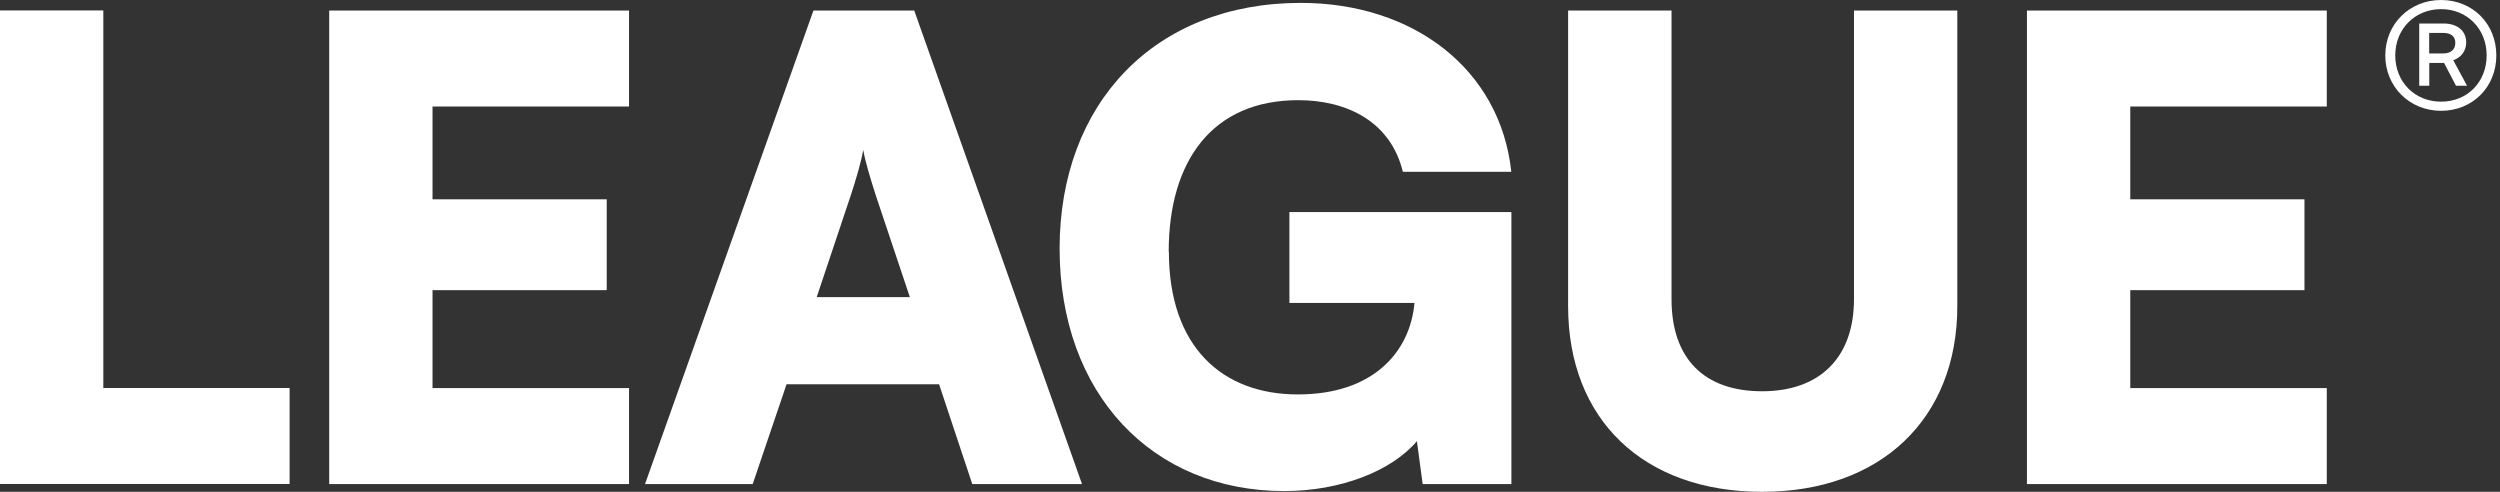 <svg width="610" height="120" viewBox="0 0 610 120" fill="none" xmlns="http://www.w3.org/2000/svg">
<rect x="0" y="0" width="610" height="120" fill="#333333" stroke="none"/>
<path d="M582.011 13.518C582.011 5.871 587.933 0 595.625 0C603.318 0 609.104 5.803 609.104 13.518C609.104 21.233 603.318 27.036 595.625 27.036C587.933 27.036 582.011 21.164 582.011 13.518ZM606.744 13.518C606.744 7.055 602.002 2.23 595.625 2.23C589.249 2.23 584.439 7.055 584.439 13.518C584.439 19.981 589.181 24.806 595.625 24.806C602.07 24.806 606.744 19.981 606.744 13.518ZM590.293 20.914V5.735H596.215C599.506 5.735 601.752 7.442 601.752 10.355C601.752 12.335 600.64 13.973 598.598 14.701L601.956 20.914H599.256L596.352 15.361H592.744V20.914H590.316H590.293ZM596.147 8.033H592.721V13.04H596.147C597.985 13.04 599.097 12.107 599.097 10.468C599.097 8.83 597.985 8.033 596.147 8.033Z" fill="white"/>
<path d="M25.21 94.671H70.661V118.088H0V2.549H25.21V94.671Z" fill="white"/>
<path d="M80.326 118.111V2.572H153.483V25.989H105.536V48.633H148.037V70.798H105.536V94.694H153.483V118.111H80.326Z" fill="white"/>
<path d="M157.384 118.111L198.478 2.572H223.075L264.01 118.111H237.235L229.134 93.761H191.92L183.66 118.111H157.361H157.384ZM199.272 72.505H222.009L213.749 47.836C212.501 43.945 211.094 39.416 210.64 36.594C210.164 39.257 208.939 43.626 207.532 47.836L199.272 72.505Z" fill="white"/>
<path d="M285.208 61.422C285.208 84.68 298.278 96.241 316.658 96.241C335.038 96.241 344.047 85.932 345.136 73.916H314.616V51.75H368.78V118.111H347.133L345.726 107.643C339.508 114.971 327.051 119.818 313.345 119.818C281.124 119.818 258.546 96.082 258.546 60.649C258.546 25.215 281.736 0.706 317.384 0.706C344.931 0.706 366.102 16.954 368.757 41.919H342.299C339.349 29.744 328.753 24.442 316.772 24.442C295.918 24.442 285.163 39.12 285.163 61.445L285.208 61.422Z" fill="white"/>
<path d="M382.643 2.572H407.853V72.983C407.853 87.502 415.795 95.468 429.954 95.468C444.113 95.468 452.373 87.184 452.373 72.983V2.572H477.583V74.713C477.583 102.181 458.908 120 429.954 120C401 120 382.62 102.363 382.62 74.713V2.572H382.643Z" fill="white"/>
<path d="M494.577 118.111V2.572H567.734V25.989H519.787V48.633H562.288V70.798H519.787V94.694H567.734V118.111H494.577Z" fill="white"/>
</svg>

